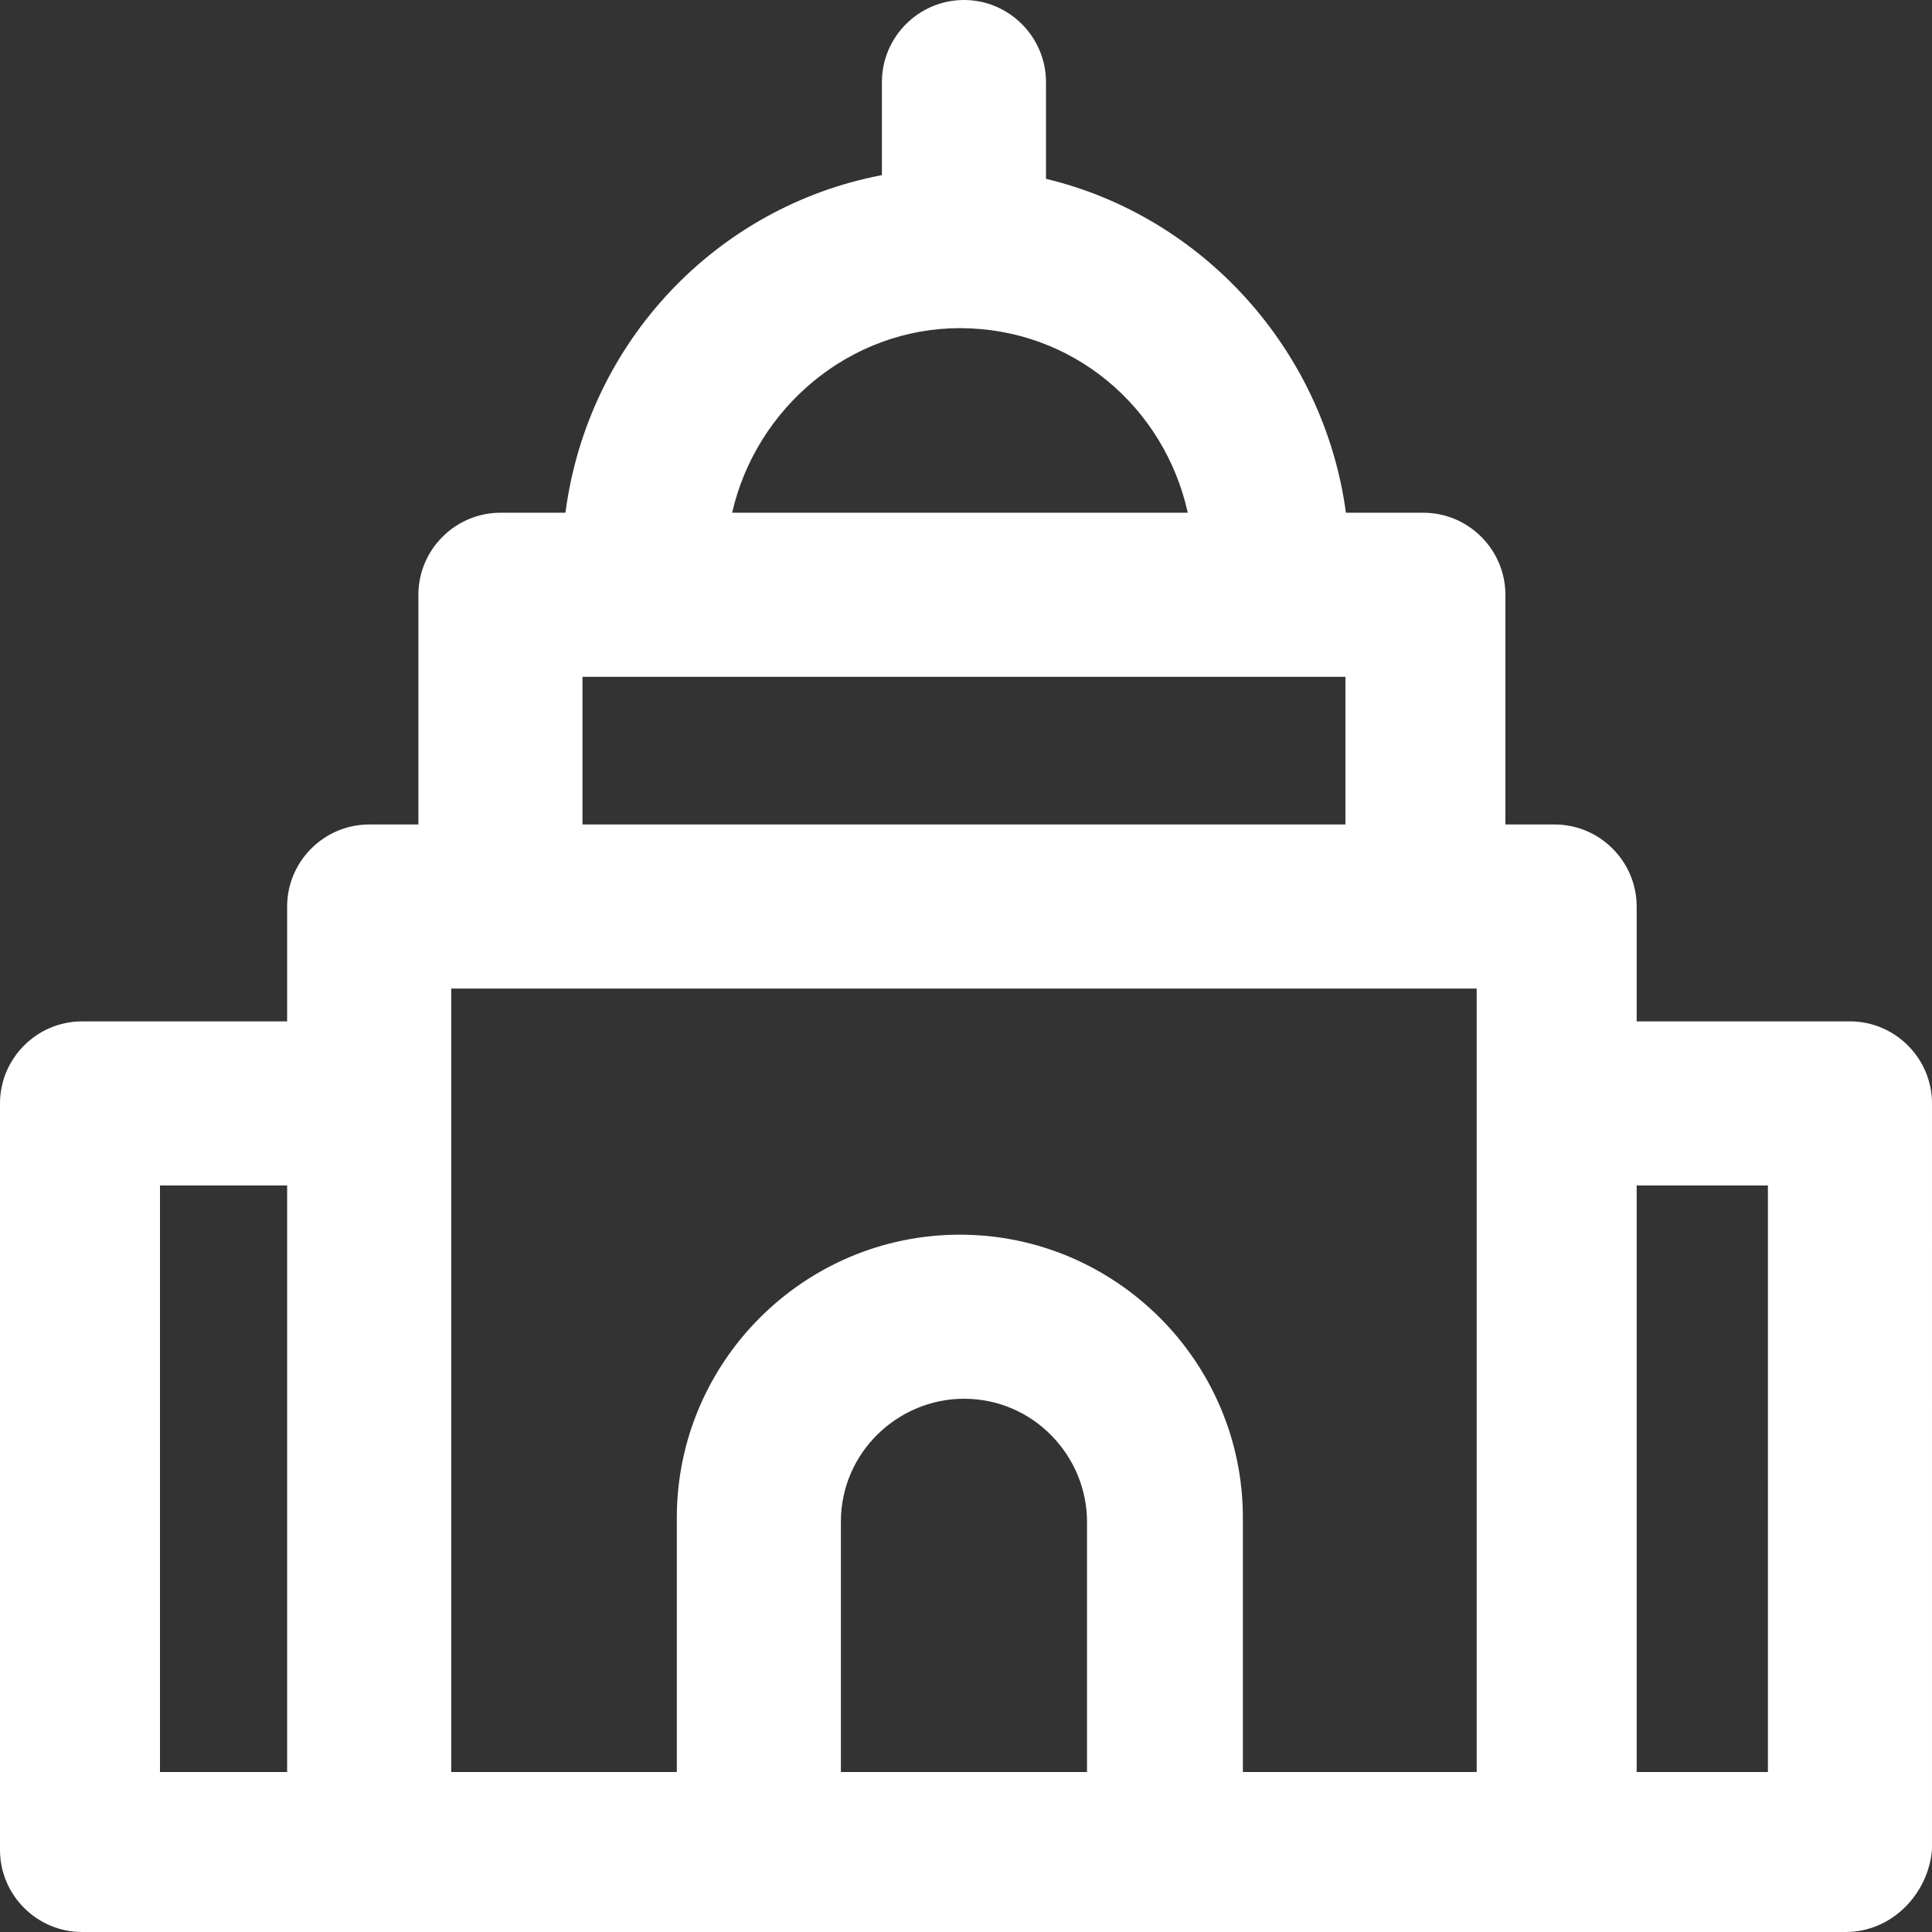 <?xml version="1.0" encoding="iso-8859-1"?>
<!-- Uploaded to: SVG Repo, www.svgrepo.com, Generator: SVG Repo Mixer Tools -->
<svg height="800px" width="800px" version="1.1" id="Layer_1" xmlns="http://www.w3.org/2000/svg" xmlns:xlink="http://www.w3.org/1999/xlink" 
	 viewBox="0 0 512 512" xml:space="preserve">
<rect x="0" y="0" width="512" height="512" fill="#333333" stroke="none"/>
<g>
	<g>
		<path style="fill:#ffffff;" d="M490.259,270.675h-56.527v-30.437c0-11.958-9.783-21.741-21.741-21.741h-13.045v-60.875
			c0-11.958-9.783-21.741-21.741-21.741h-20.521c-5.82-43.137-37.859-78.516-79.488-88.492V21.741
			C277.197,9.783,267.414,0,255.456,0c-11.958,0-21.741,9.783-21.741,21.741v24.671c-43.804,8.33-77.93,44.135-83.867,89.469H132.62
			c-11.958,0-21.741,9.783-21.741,21.741v60.875H97.834c-11.958,0-21.741,9.783-21.741,21.741v30.437H21.741
			C9.783,270.675,0,280.459,0,292.416v197.843C0,502.217,9.783,512,21.741,512h76.093h103.27h107.618h104.357h76.093
			c11.958,0,21.741-9.783,22.828-21.741V292.416C512,280.459,502.217,270.675,490.259,270.675z M254.369,86.964
			c29.926,0,54.202,20.924,60.406,48.917H194.019C200.429,107.888,225.379,86.964,254.369,86.964z M154.361,179.363h202.191v39.134
			H154.361V179.363z M42.395,314.157h33.699v155.448H42.395V314.157z M222.845,469.605v-66.31c0-18.48,15.219-32.611,32.611-32.611
			c18.48,0,32.611,15.219,32.611,32.611v66.31H222.845z M329.376,469.605v-67.397c0-41.308-33.698-75.006-75.006-75.006
			s-75.006,33.699-75.006,75.006v67.397h-59.788V261.979h13.045h245.673h13.045v207.626H329.376z M468.518,469.605h-34.786V314.157
			h34.786V469.605z"/>
	</g>
</g>
</svg>